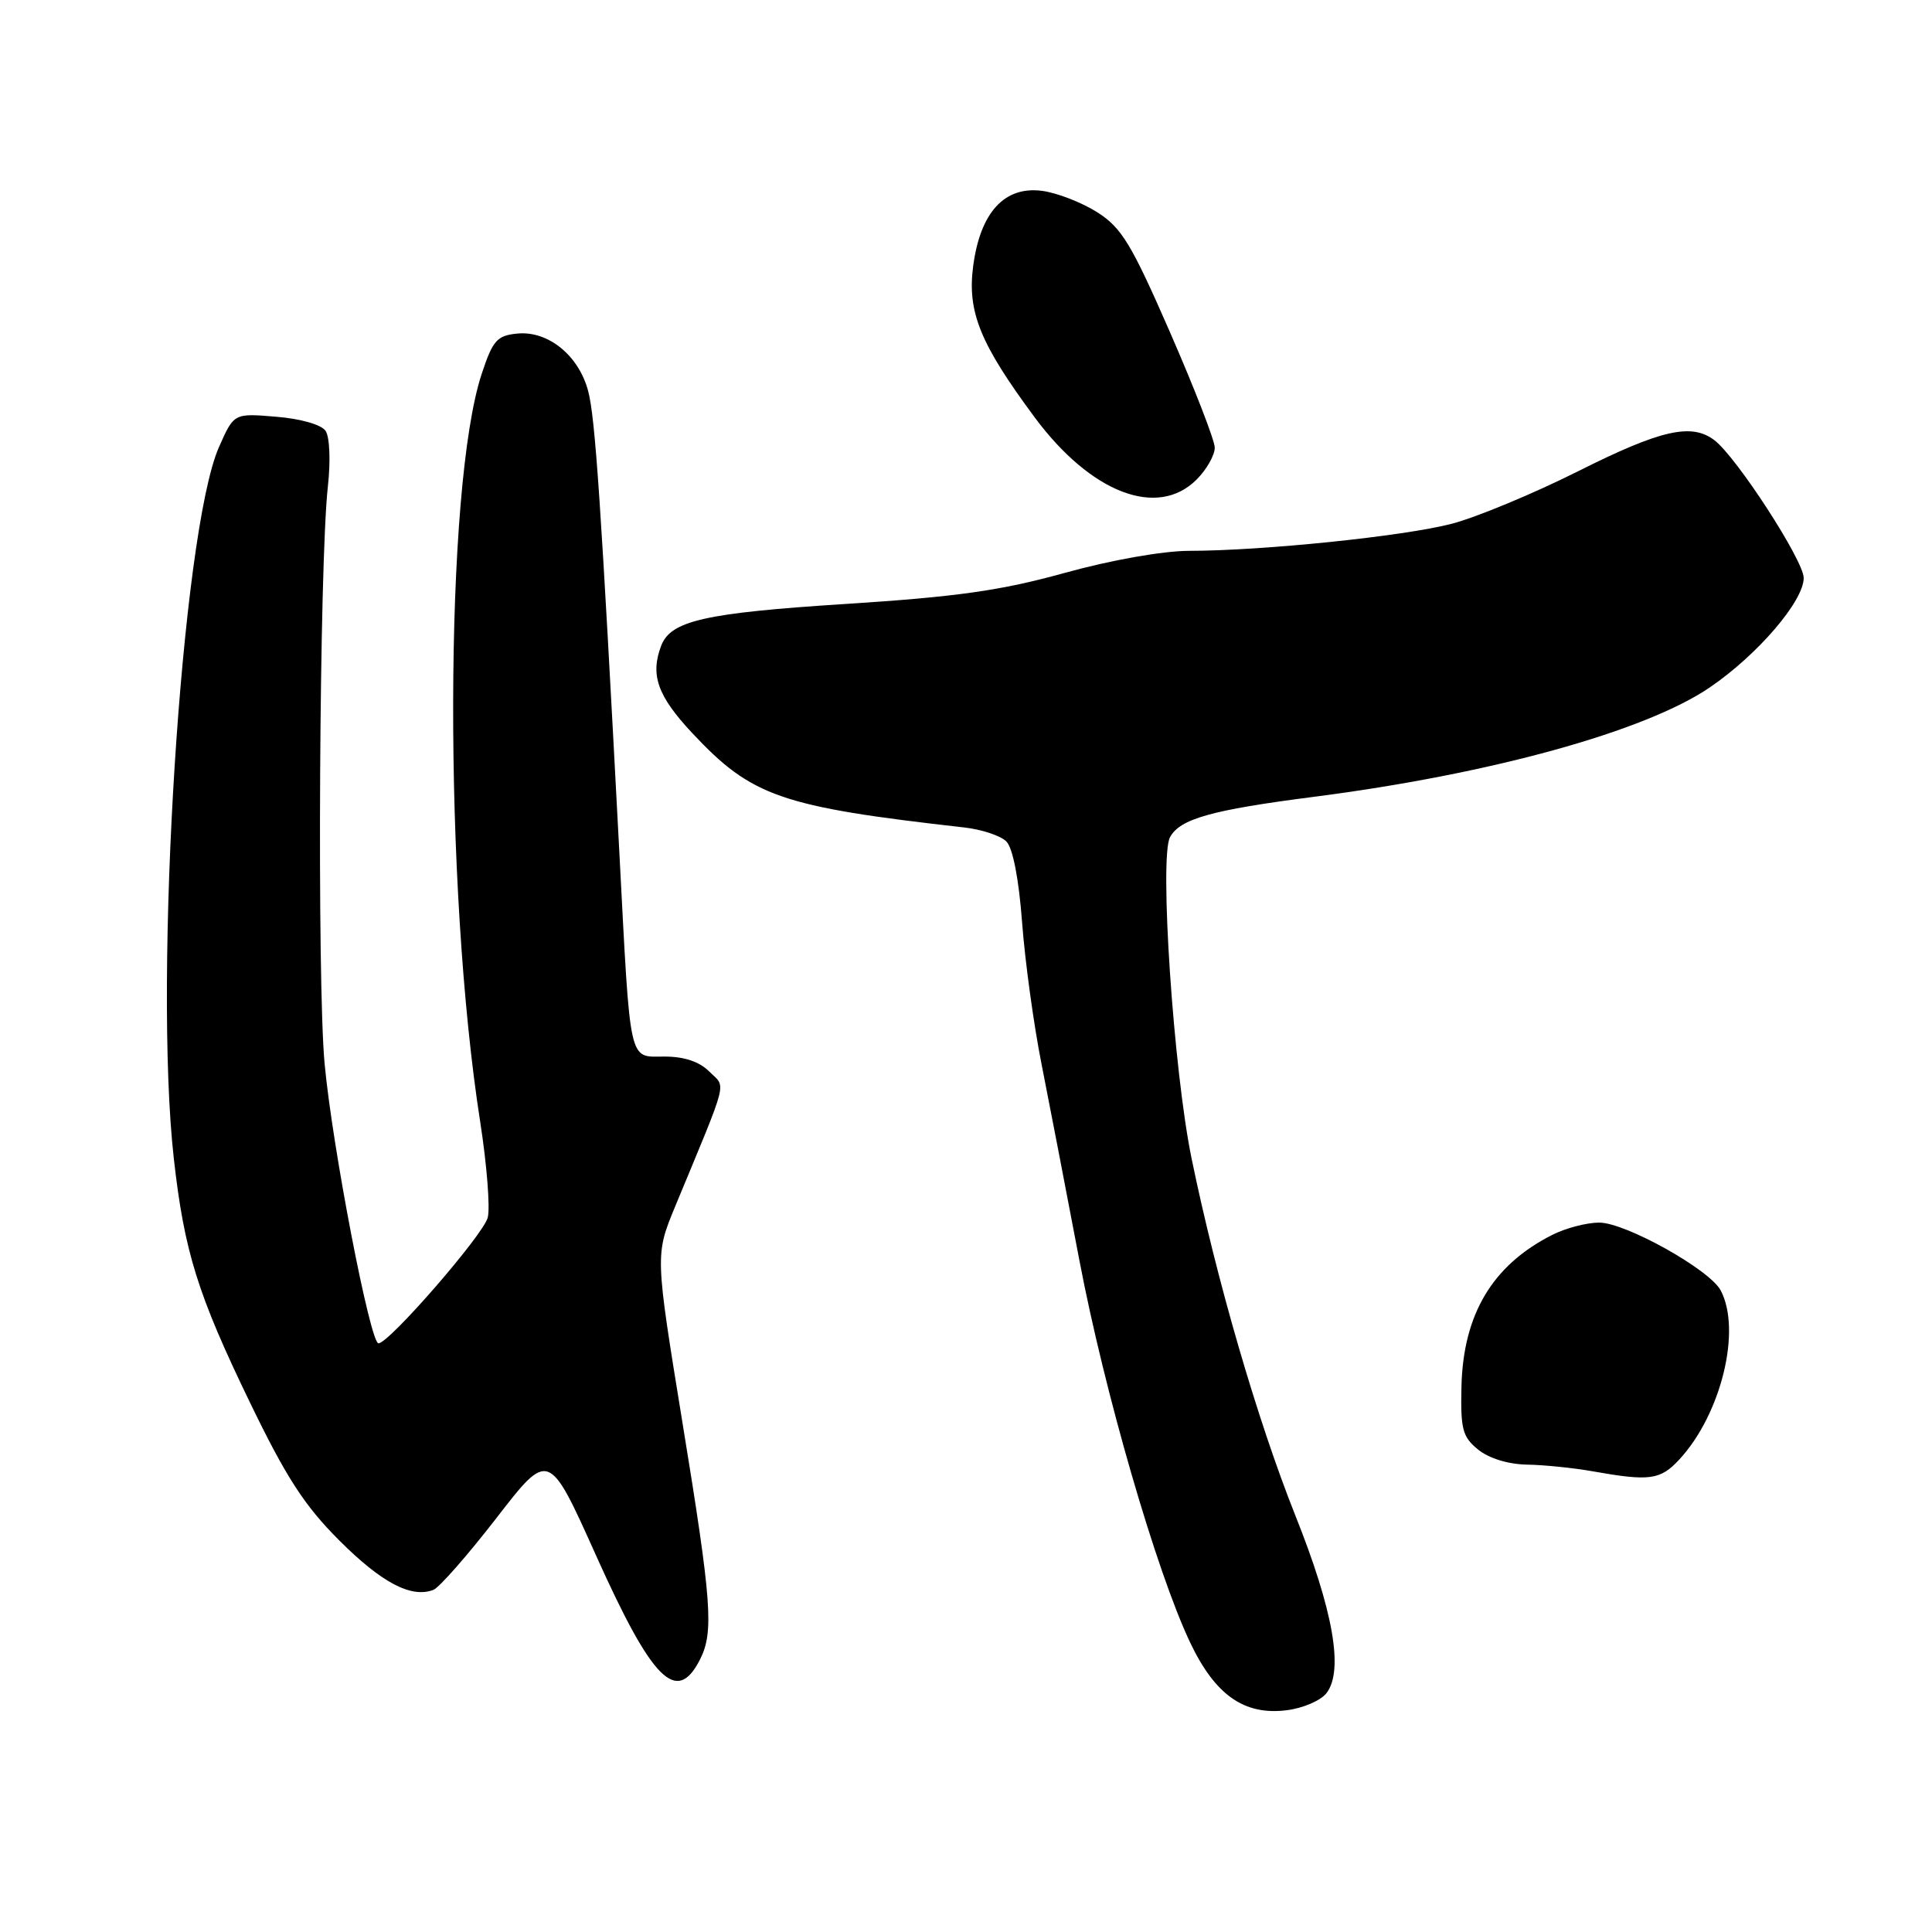 <?xml version="1.0" encoding="UTF-8" standalone="no"?>
<!DOCTYPE svg PUBLIC "-//W3C//DTD SVG 1.1//EN" "http://www.w3.org/Graphics/SVG/1.1/DTD/svg11.dtd" >
<svg xmlns="http://www.w3.org/2000/svg" xmlns:xlink="http://www.w3.org/1999/xlink" version="1.1" viewBox="0 0 256 256">
 <g >
 <path fill="currentColor"
d=" M 175.79 224.32 C 178.06 221.30 176.66 213.38 171.64 200.81 C 166.62 188.21 161.18 169.51 157.89 153.50 C 155.49 141.81 153.60 113.62 155.03 110.94 C 156.33 108.51 160.50 107.33 174.04 105.59 C 197.50 102.58 217.99 96.92 226.55 91.09 C 232.89 86.77 239.00 79.65 239.00 76.58 C 239.00 74.28 230.11 60.57 227.17 58.33 C 224.13 56.02 220.08 56.94 209.13 62.43 C 203.17 65.42 195.61 68.56 192.33 69.41 C 185.97 71.06 167.36 72.98 157.55 72.99 C 154.06 73.00 147.21 74.21 141.05 75.92 C 132.60 78.26 126.82 79.08 112.00 80.03 C 93.41 81.22 88.89 82.25 87.62 85.54 C 86.13 89.42 87.12 92.22 91.73 97.14 C 99.60 105.55 103.47 106.90 127.74 109.64 C 130.07 109.90 132.60 110.74 133.35 111.50 C 134.20 112.35 135.00 116.45 135.43 122.19 C 135.81 127.31 136.97 135.78 138.01 141.00 C 139.04 146.22 141.30 157.92 143.02 166.98 C 146.34 184.42 153.22 208.19 157.68 217.60 C 160.99 224.59 164.84 227.31 170.46 226.62 C 172.67 226.35 175.04 225.32 175.79 224.32 Z  M 92.74 219.92 C 94.61 216.24 94.33 212.36 90.41 188.39 C 86.81 166.29 86.81 166.29 89.45 159.89 C 96.66 142.49 96.22 144.22 93.99 141.99 C 92.67 140.67 90.66 140.00 88.05 140.00 C 83.24 140.00 83.56 141.47 82.07 113.00 C 79.63 66.57 78.87 55.32 77.93 51.80 C 76.68 47.09 72.62 43.80 68.55 44.20 C 65.86 44.46 65.30 45.09 63.84 49.50 C 58.87 64.49 58.76 117.56 63.64 148.72 C 64.51 154.33 64.96 160.01 64.63 161.33 C 64.06 163.60 51.55 178.00 50.15 178.00 C 49.05 178.00 44.04 152.02 43.01 140.92 C 42.00 129.98 42.31 74.80 43.44 64.50 C 43.82 61.11 43.69 57.89 43.14 57.09 C 42.59 56.27 39.83 55.48 36.59 55.22 C 31.00 54.75 31.00 54.75 29.02 59.23 C 24.05 70.45 20.31 129.34 23.03 153.50 C 24.42 165.86 26.18 171.50 33.15 185.90 C 37.92 195.76 40.34 199.50 44.94 204.10 C 50.57 209.73 54.49 211.79 57.42 210.67 C 58.20 210.37 61.96 206.08 65.78 201.15 C 72.72 192.17 72.72 192.17 78.98 206.11 C 86.43 222.70 89.66 225.95 92.74 219.92 Z  M 222.51 193.40 C 228.07 187.40 230.80 176.23 227.99 170.97 C 226.50 168.20 215.38 162.00 211.90 162.00 C 210.25 162.00 207.46 162.73 205.70 163.62 C 197.77 167.62 193.88 174.12 193.65 183.74 C 193.52 189.38 193.79 190.40 195.86 192.08 C 197.29 193.24 199.86 194.03 202.36 194.07 C 204.64 194.11 208.53 194.51 211.00 194.95 C 218.60 196.30 219.99 196.11 222.51 193.40 Z  M 158.55 63.55 C 159.90 62.20 160.98 60.28 160.96 59.30 C 160.94 58.31 158.26 51.42 155.02 44.00 C 149.92 32.32 148.62 30.18 145.40 28.13 C 143.35 26.83 140.06 25.55 138.09 25.29 C 133.10 24.63 129.89 28.14 128.95 35.26 C 128.15 41.34 129.87 45.55 137.12 55.33 C 144.56 65.34 153.37 68.72 158.55 63.55 Z "/>
</g>
</svg>